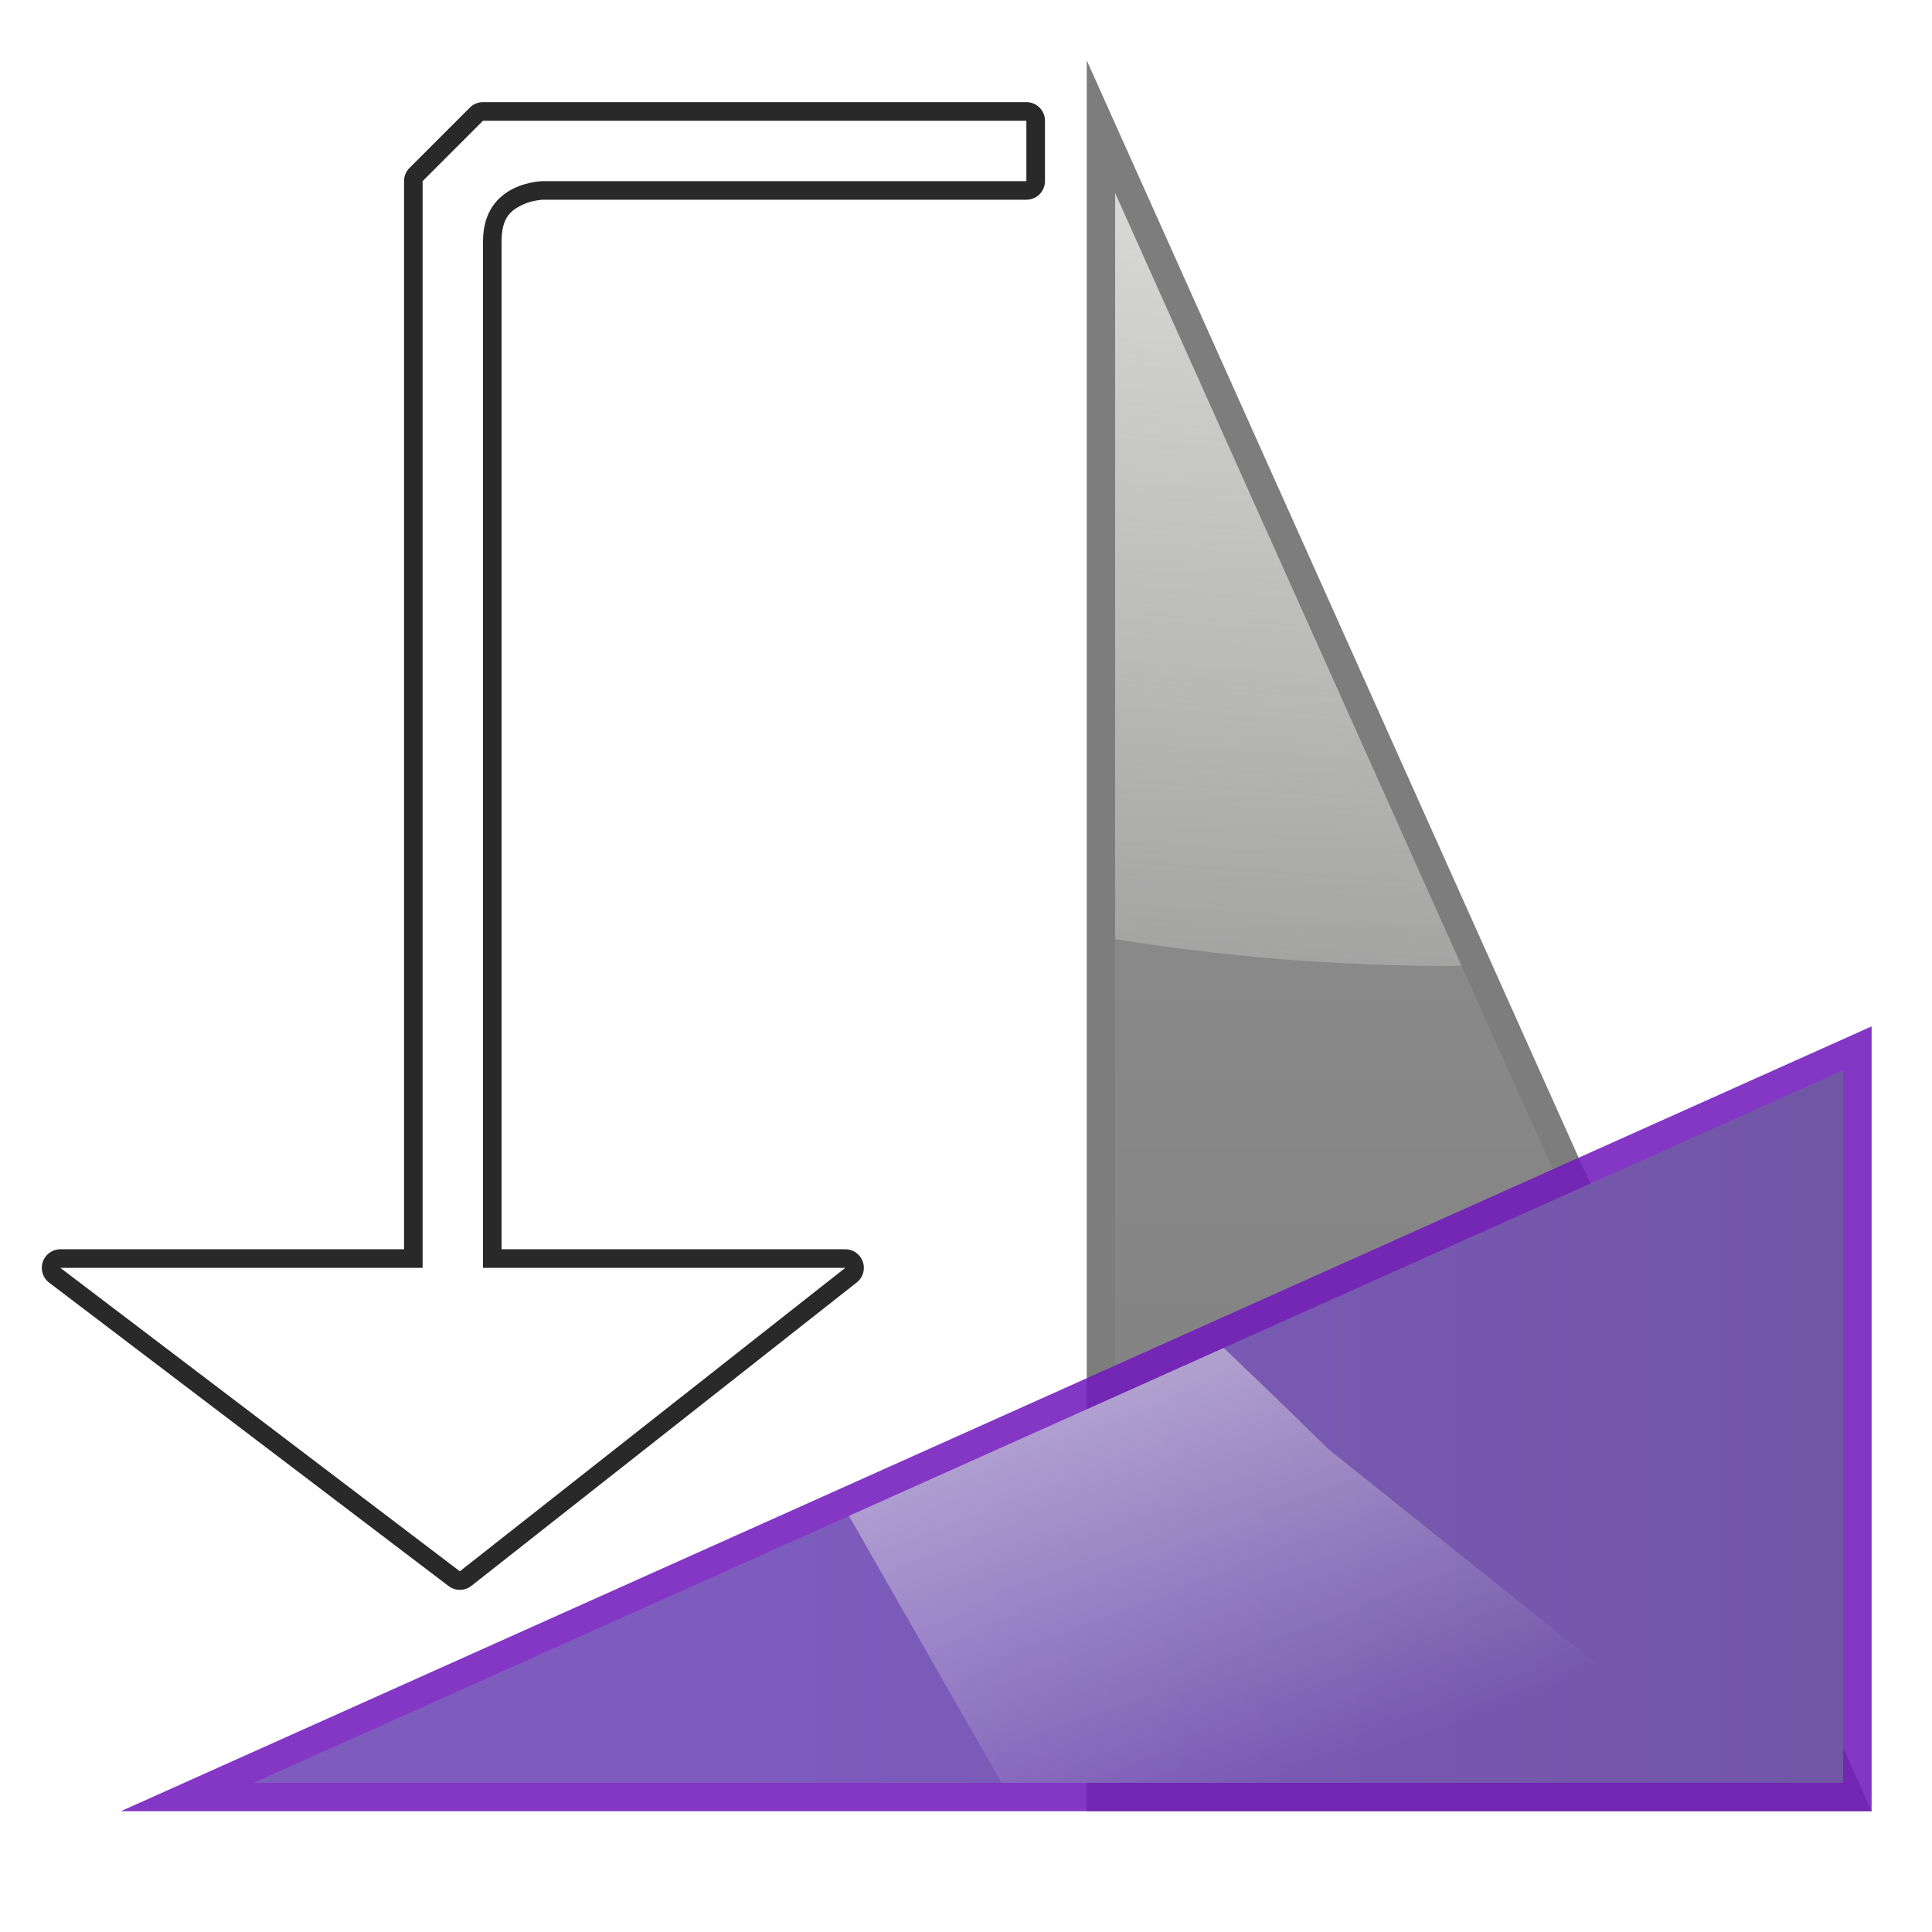 <svg height="32" viewBox="0 0 32 32" width="32" xmlns="http://www.w3.org/2000/svg" xmlns:xlink="http://www.w3.org/1999/xlink"><linearGradient id="a"><stop offset="0" stop-color="#eeeeec"/><stop offset="1" stop-color="#eeeeec" stop-opacity="0"/></linearGradient><linearGradient id="b" gradientUnits="userSpaceOnUse" x1="68" x2="48" xlink:href="#a" y1="64" y2="120"/><linearGradient id="c" gradientUnits="userSpaceOnUse" x1="48" x2="48" y1="44" y2="128"><stop offset="0" stop-color="#7d5cbe"/><stop offset="1" stop-color="#7055a2"/></linearGradient><linearGradient id="d" gradientUnits="userSpaceOnUse" x1="48" x2="48" y1="44" y2="128"><stop offset="0" stop-color="#8d8d8d"/><stop offset="1" stop-color="#7c7c7c"/></linearGradient><filter id="e" color-interpolation-filters="sRGB" height="1.06" width="1.09" x="-.045" y="-.03"><feGaussianBlur stdDeviation="1.201"/></filter><linearGradient id="f" gradientUnits="userSpaceOnUse" x1="40" x2="46.922" xlink:href="#a" y1="-8" y2="89.301"/><g fill-rule="evenodd" transform="matrix(-.25 0 0 .25 32.056 0)"><g transform="translate(.224)"><path d="m4 120h52v-116z" fill="#6a6a6a" fill-opacity=".871"/><path d="m54.119 12.791-47.217 105.328h47.217z" fill="url(#d)"/><path d="m54.119 12.791-22.947 51.188a72 36 0 0 0 .828.021 72 36 0 0 0 22.119-1.787z" fill="url(#f)"/></g><g transform="matrix(0 1 -1 0 124.224 64)"><path d="m4 120h52v-116z" fill="#7219bb" fill-opacity=".871"/><path d="m54.119 12.791-47.217 105.328h47.217z" fill="url(#c)"/><path d="m46.922 89.301c-4.05 3.852-6.922 6.699-6.922 6.699l-27.648 22.119h49.295l10.107-17.688z" fill="url(#b)" transform="matrix(0 -1 1 0 -64 124)"/></g><path d="m60 6.768a1.232 1.232 0 0 0 -1.232 1.232v4a1.232 1.232 0 0 0 1.232 1.232h32s.743.016 1.449.369c.706.353 1.318.809 1.318 2.398v66.768h-22.768a1.232 1.232 0 0 0 -.762 2.199l25.533 20.102a1.232 1.232 0 0 0 1.506.014l26.467-20.102a1.232 1.232 0 0 0 -.744-2.213h-22.768v-66.768-4a1.232 1.232 0 0 0 -.361-.871l-4-4a1.232 1.232 0 0 0 -.871-.361z" fill="#0a0a0a" fill-opacity=".871" filter="url(#e)" transform="translate(.224)"/><path d="m60.224 8v4h32s4 0 4 4v68h-24l25.534 20.102 26.466-20.102h-24v-68-4l-4-4z" fill="#fff"/></g></svg>